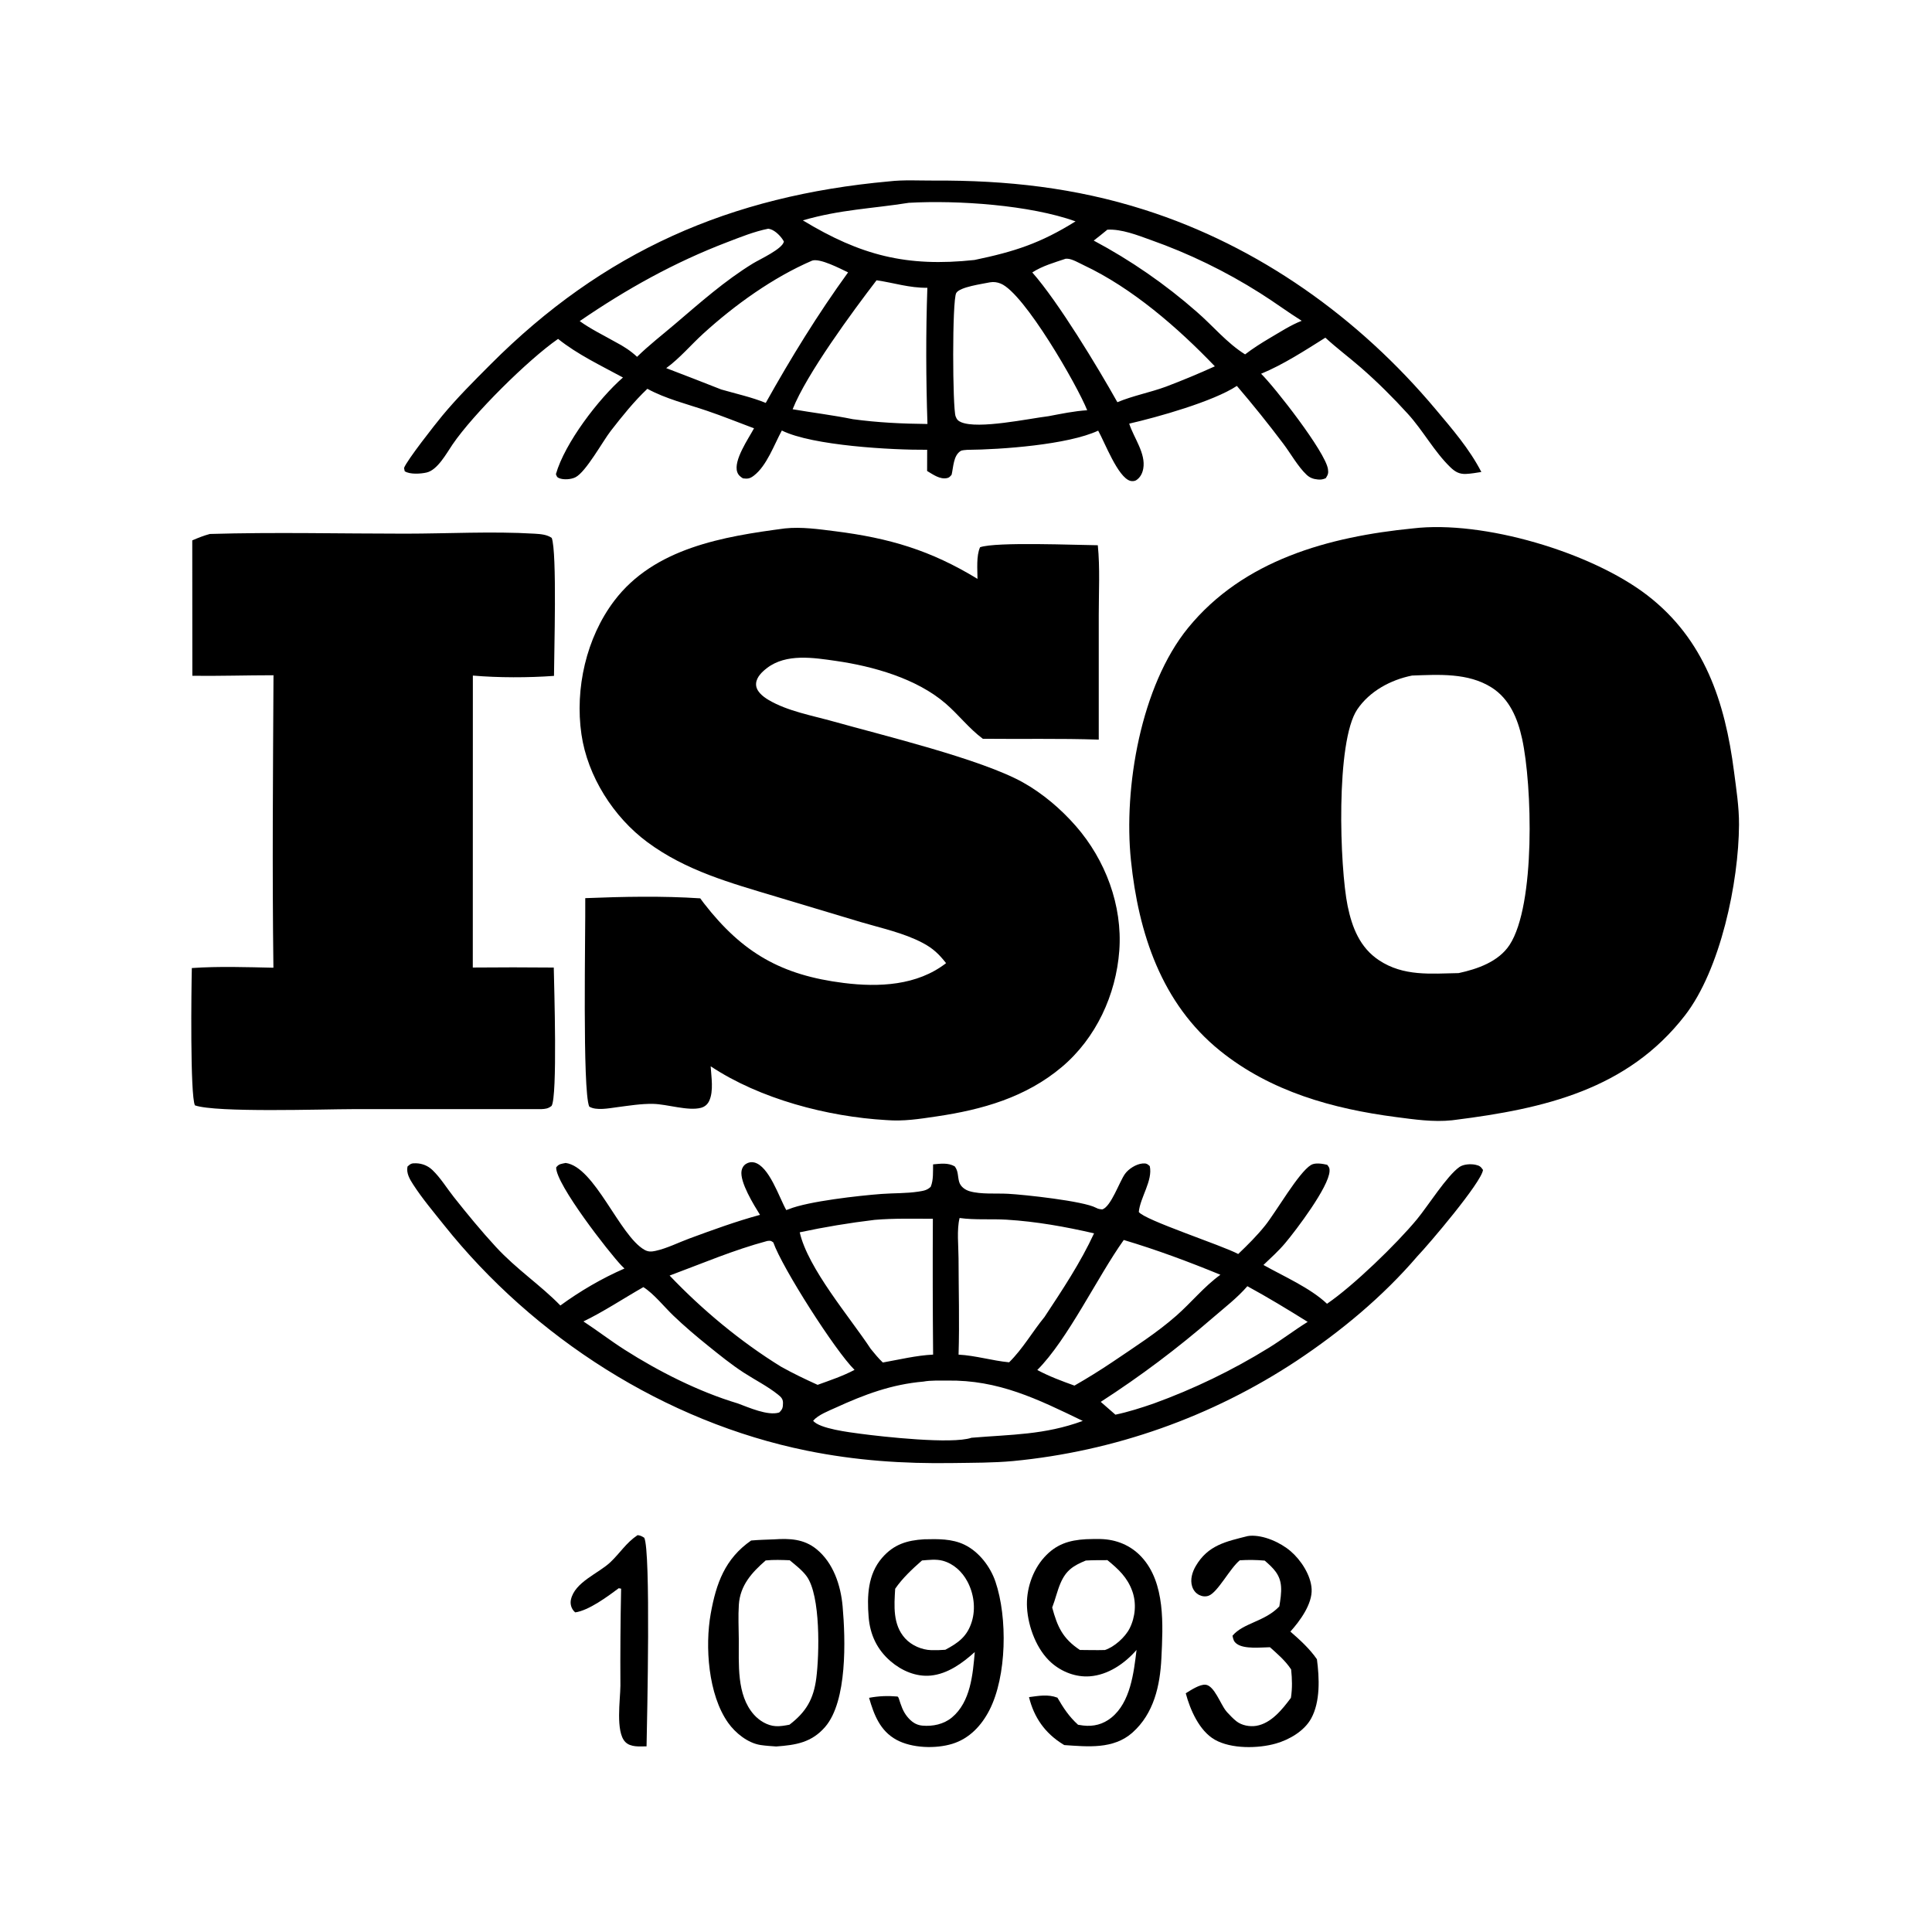 <?xml version="1.0" encoding="utf-8" ?>
<svg xmlns="http://www.w3.org/2000/svg" xmlns:xlink="http://www.w3.org/1999/xlink" width="656" height="656">
	<path transform="matrix(1.964 0 0 1.964 0 -7.62939e-06)" d="M110.226 265.402C110.731 265.458 110.961 265.591 111.38 265.854C112.531 268.098 111.874 297.174 111.779 301.915C110.565 301.928 109.008 302.094 108.096 301.151C106.387 299.384 107.244 293.826 107.259 291.435Q107.207 283.044 107.382 274.655L106.964 274.581C105.091 275.986 101.768 278.44 99.455 278.753C99.274 278.601 99.258 278.602 99.095 278.384C98.713 277.875 98.57 277.191 98.7 276.573C99.347 273.51 103.469 272.032 105.535 270.072C107.219 268.474 108.24 266.73 110.226 265.402Z"/>
	<path transform="matrix(1.964 0 0 1.964 0 -7.62939e-06)" d="M215.694 265.567C215.875 265.536 215.896 265.528 216.064 265.516C218.428 265.343 221.355 266.657 223.126 268.174C224.905 269.698 226.631 272.317 226.76 274.718C226.9 277.308 224.735 280.242 223.086 282.075C224.767 283.547 226.4 285.011 227.676 286.861C228.101 290.073 228.286 294.173 226.681 297.095C225.487 299.269 222.922 300.753 220.604 301.422C217.543 302.305 212.867 302.389 210.02 300.766C207.335 299.236 205.75 295.569 204.998 292.739C205.833 292.226 207.425 291.159 208.428 291.262C209.936 291.417 211.014 294.646 211.973 295.807L212.169 296.041C212.67 296.579 213.2 297.145 213.782 297.598C214.688 298.302 216.064 298.553 217.182 298.37C219.776 297.944 221.711 295.5 223.18 293.53C223.434 291.862 223.393 290.291 223.216 288.618C222.217 287.107 220.894 285.974 219.555 284.78C217.99 284.804 215.137 285.138 213.839 284.206C213.27 283.797 213.217 283.425 213.078 282.791C214.949 280.559 218.685 280.361 221.175 277.721C221.357 276.593 221.56 275.389 221.47 274.246C221.309 272.191 220.127 271.092 218.649 269.804C217.191 269.675 215.806 269.658 214.345 269.75C212.652 271.107 210.55 275.266 208.973 275.867C208.434 276.073 207.839 276.003 207.327 275.751C206.727 275.456 206.312 274.918 206.107 274.287C205.721 273.095 206.121 271.781 206.732 270.737C208.846 267.123 211.961 266.511 215.694 265.567Z"/>
	<path transform="matrix(1.964 0 0 1.964 0 -7.62939e-06)" d="M187.751 266.105C188.584 266.08 189.422 266.053 190.256 266.073C192.992 266.139 195.492 267.16 197.359 269.179C201.505 273.662 201.056 280.986 200.787 286.662C200.562 291.419 199.484 296.25 195.782 299.539C192.499 302.455 188.052 301.969 183.996 301.695C183.924 301.652 183.852 301.61 183.781 301.566C180.663 299.644 178.76 296.921 177.899 293.406C179.586 293.184 181.164 292.874 182.812 293.499C183.851 295.294 184.829 296.779 186.377 298.183Q186.817 298.261 187.26 298.315C189.054 298.529 190.692 298.109 192.114 296.973C195.438 294.316 196.014 289.195 196.491 285.248C194.459 287.59 191.577 289.578 188.396 289.809C186.002 289.983 183.584 289.053 181.791 287.482C179.228 285.236 177.755 281.281 177.556 277.94C177.373 274.87 178.471 271.513 180.543 269.223C182.58 266.974 184.81 266.27 187.751 266.105ZM187.721 269.791C185.544 270.682 184.295 271.494 183.347 273.7C182.764 275.057 182.45 276.53 181.908 277.911C182.795 281.209 183.719 283.286 186.701 285.253C188.139 285.262 189.585 285.303 191.022 285.262C192.633 284.746 194.526 283.048 195.294 281.525C196.279 279.571 196.5 277.173 195.763 275.105C194.908 272.706 193.36 271.281 191.456 269.725C190.213 269.735 188.962 269.716 187.721 269.791Z"/>
	<path transform="matrix(1.964 0 0 1.964 0 -7.62939e-06)" d="M159.779 266.119C162.125 266.062 164.577 266.008 166.742 267.057C169.255 268.274 171.215 270.848 172.099 273.45C174.204 279.641 174.062 289.788 171.057 295.65C169.679 298.338 167.589 300.57 164.646 301.478C161.777 302.363 157.651 302.242 154.979 300.781C152.138 299.226 151.1 296.457 150.248 293.528C151.925 293.21 153.479 293.154 155.177 293.303C155.35 293.515 155.328 293.443 155.399 293.662C155.78 294.826 156.072 295.834 156.862 296.801C157.546 297.636 158.34 298.231 159.446 298.332C161.263 298.498 163.166 298.098 164.586 296.912C167.797 294.231 168.189 289.475 168.521 285.613C166.396 287.525 163.846 289.394 160.909 289.68C158.379 289.926 155.889 288.845 153.994 287.224C151.633 285.205 150.419 282.62 150.173 279.548C149.884 275.951 150.021 272.178 152.501 269.32C154.52 266.993 156.801 266.296 159.779 266.119ZM159.401 269.779C157.739 271.234 156.019 272.841 154.763 274.668C154.585 277.626 154.325 280.869 156.476 283.243C157.584 284.466 159.371 285.243 161.015 285.284C161.815 285.305 162.633 285.282 163.43 285.219C165.7 284.012 167.228 282.905 168.013 280.345C168.715 278.058 168.355 275.472 167.228 273.381C166.327 271.709 164.861 270.342 163 269.833C161.846 269.518 160.576 269.69 159.401 269.779Z"/>
	<path transform="matrix(1.964 0 0 1.964 0 -7.62939e-06)" d="M133.827 266.13C136.5 265.949 138.968 266.051 141.138 267.806C144.071 270.178 145.353 274.073 145.675 277.711C146.181 283.42 146.501 294.089 142.663 298.546C140.315 301.272 137.572 301.691 134.187 301.938C133.292 301.875 132.382 301.82 131.495 301.686C129.292 301.351 127.136 299.611 125.88 297.84C122.432 292.978 121.856 284.629 122.877 278.956C123.816 273.74 125.333 269.479 129.859 266.33C131.177 266.212 132.505 266.183 133.827 266.13ZM132.373 269.775C129.95 271.887 127.954 274.1 127.734 277.438C127.605 279.395 127.709 281.413 127.725 283.375C127.762 287.643 127.297 293.007 130.345 296.437C131.267 297.475 132.677 298.34 134.09 298.424C134.898 298.473 135.701 298.324 136.49 298.172C139.372 295.962 140.661 293.743 141.126 290.115C141.654 286.002 141.889 275.892 139.468 272.527C138.718 271.485 137.513 270.568 136.528 269.743C135.137 269.694 133.762 269.634 132.373 269.775Z"/>
	<path transform="matrix(1.964 0 0 1.964 0 -7.62939e-06)" d="M36.286 92.314C47.505 91.984 58.801 92.263 70.028 92.262C77.437 92.261 85.054 91.826 92.434 92.267C93.423 92.327 94.55 92.408 95.383 92.992C96.327 95.419 95.784 113.18 95.777 116.85C91.362 117.174 86.153 117.179 81.75 116.796L81.739 167.271Q88.739 167.206 95.738 167.274C95.804 170.59 96.396 189.57 95.361 191.193C94.757 191.666 94.316 191.714 93.562 191.752L60.82 191.754C55.953 191.756 37.347 192.391 33.699 191.098C32.855 189.352 33.077 170.791 33.166 167.36C37.821 167.038 42.604 167.204 47.269 167.304C47.05 150.467 47.197 133.577 47.283 116.739C42.606 116.739 37.932 116.891 33.254 116.834L33.239 93.422C34.248 92.989 35.223 92.596 36.286 92.314Z"/>
	<path transform="matrix(1.964 0 0 1.964 0 -7.62939e-06)" d="M153.706 31.358C156.219 31.063 158.962 31.231 161.498 31.218C174.046 31.155 185.858 32.447 197.873 36.272C217.636 42.563 234.931 54.945 248.207 70.767C251.107 74.223 254.018 77.57 256.102 81.598C255.227 81.733 254.33 81.897 253.445 81.935C252.279 81.986 251.548 81.557 250.732 80.766C247.967 78.087 246.021 74.435 243.408 71.561C240.889 68.789 238.098 66.008 235.274 63.551C233.253 61.793 231.106 60.194 229.134 58.379C225.642 60.573 221.832 63.05 218.025 64.617C220.343 66.888 229.117 78.085 229.583 81.092C229.696 81.822 229.574 82.092 229.204 82.673C228.701 82.886 228.376 82.948 227.824 82.895C227.054 82.821 226.457 82.613 225.886 82.077C224.402 80.686 223.101 78.343 221.851 76.697Q218 71.582 213.836 66.719C209.765 69.41 200.089 72.13 195.222 73.241C196.008 75.694 198.124 78.377 197.65 81.022C197.503 81.843 197.118 82.594 196.399 83.041C196.151 83.196 195.683 83.214 195.399 83.13C193.245 82.498 190.986 76.448 189.857 74.452C184.634 76.897 173.053 77.724 167.188 77.771C166.865 77.814 166.337 77.805 166.068 77.976C164.816 78.771 164.836 80.745 164.518 82.079C164.248 82.367 164.159 82.558 163.754 82.648C162.501 82.93 161.306 82.028 160.283 81.426L160.293 77.76C154.243 77.809 140.44 77.06 135.166 74.43C133.842 76.874 132.553 80.54 130.325 82.235C129.636 82.76 129.254 82.803 128.448 82.702C127.984 82.416 127.646 82.144 127.459 81.612C126.761 79.616 129.405 75.821 130.358 74.049C127.646 73.035 124.96 71.947 122.217 71.016C118.812 69.86 115.072 68.944 111.92 67.217C109.597 69.413 107.559 71.967 105.599 74.484C104.228 76.243 101.308 81.585 99.493 82.509C98.738 82.894 97.436 82.988 96.653 82.663C96.257 82.499 96.279 82.367 96.108 81.975C97.633 76.594 103.517 68.916 107.699 65.264C103.924 63.213 99.837 61.283 96.482 58.59C91.249 62.228 81.821 71.582 78.23 76.853C77.185 78.387 75.651 81.252 73.755 81.69C72.735 81.926 70.858 82.05 69.969 81.471L69.852 80.903C70.354 79.562 75.232 73.354 76.455 71.879C79.043 68.759 81.917 65.898 84.776 63.029C104.294 43.45 126.199 33.854 153.706 31.358ZM151.542 48.457C147.4 53.853 139.419 64.702 137.035 70.753C140.485 71.346 144.024 71.775 147.445 72.472C151.78 73.063 155.978 73.258 160.343 73.3C160.083 65.507 160.051 57.547 160.326 49.755C157.155 49.786 154.6 48.9 151.542 48.457ZM171.155 48.809C169.876 49.083 165.916 49.596 165.316 50.66C164.594 51.94 164.677 70.525 165.21 71.982C165.407 72.519 165.651 72.774 166.168 72.993C169.131 74.251 177.877 72.365 181.278 71.952C183.456 71.54 185.747 71.059 187.958 70.926C186.265 66.661 177.074 50.67 173.003 49.027C172.401 48.784 171.792 48.695 171.155 48.809ZM184.252 44.727C182.278 45.392 180.228 45.962 178.465 47.1C182.957 52.184 189.792 63.495 193.177 69.535C195.897 68.398 198.797 67.867 201.56 66.854Q205.851 65.227 210.03 63.331C203.654 56.675 195.76 49.802 187.35 45.844C186.583 45.484 185.363 44.758 184.537 44.728C184.442 44.725 184.347 44.728 184.252 44.727ZM140.417 45.052C133.66 47.955 127.013 52.732 121.577 57.685C119.457 59.617 117.493 61.965 115.179 63.643Q119.944 65.462 124.689 67.333C127.216 68.068 129.957 68.661 132.385 69.657C136.745 61.861 141.375 54.324 146.62 47.092C145.282 46.453 141.778 44.613 140.417 45.052ZM157.119 35.062C150.644 36.087 145.297 36.215 138.799 38.098C148.791 44.15 156.729 46.21 168.473 44.946C175.397 43.505 179.901 42.047 185.945 38.269C178.035 35.434 165.548 34.588 157.119 35.062ZM132.821 39.54C130.397 40.023 128.038 40.983 125.736 41.863C116.549 45.375 108.316 49.971 100.223 55.514C102.137 56.9 104.352 57.963 106.408 59.13C107.777 59.845 109.008 60.632 110.14 61.688C112.188 59.679 114.459 57.926 116.641 56.069C120.984 52.374 125.312 48.519 130.192 45.535C131.359 44.822 135.299 43.036 135.522 41.754C135.086 40.934 134.092 39.894 133.182 39.621C133.02 39.572 132.973 39.568 132.821 39.54ZM191.442 39.711C190.661 40.34 189.889 40.99 189.089 41.593Q193.888 44.151 198.36 47.244Q202.832 50.338 206.918 53.926C209.714 56.35 212.102 59.297 215.257 61.267C216.618 60.228 218.005 59.344 219.476 58.475C221.277 57.428 223.105 56.216 225.045 55.461C222.603 53.935 220.295 52.205 217.849 50.673Q213.388 47.848 208.639 45.541Q203.89 43.234 198.912 41.475C196.66 40.663 193.865 39.562 191.442 39.711Z"/>
	<path transform="matrix(1.964 0 0 1.964 0 -7.62939e-06)" d="M214.067 216.798C215.71 215.228 217.322 213.629 218.743 211.851C220.619 209.503 224.504 202.71 226.644 201.409C227.383 200.96 228.653 201.194 229.454 201.374C229.793 201.823 229.886 201.914 229.859 202.479C229.73 205.216 224.088 212.651 222.188 214.915C221.054 216.266 219.706 217.477 218.43 218.694C221.919 220.654 226.531 222.662 229.42 225.401C233.983 222.289 241.451 215.052 244.97 210.796C246.859 208.511 250.134 203.294 252.31 201.758C253.014 201.262 254.277 201.192 255.103 201.372C255.789 201.522 256.009 201.697 256.388 202.26C256.132 204.422 246.934 215.219 245.047 217.18C239.064 224.169 231.814 230.177 224.169 235.26Q221.429 237.07 218.584 238.71Q215.739 240.35 212.799 241.813Q209.86 243.277 206.836 244.558Q203.813 245.839 200.717 246.934Q197.621 248.028 194.464 248.932Q191.307 249.836 188.1 250.545Q184.894 251.254 181.65 251.767Q178.407 252.279 175.138 252.593C171.717 252.91 168.205 252.883 164.769 252.937C156.167 253.073 147.943 252.51 139.495 250.797C114.995 245.828 92.265 231.238 76.766 211.797C74.962 209.533 73.035 207.256 71.46 204.829C70.849 203.886 70.207 202.83 70.452 201.674C70.981 201.184 71.165 201.089 71.934 201.113C73.016 201.147 73.994 201.545 74.768 202.288C76.181 203.645 77.253 205.429 78.468 206.963C80.779 209.878 83.195 212.821 85.717 215.555C89.34 219.481 93.406 222.134 96.881 225.7C100.286 223.208 104.087 220.992 107.958 219.307Q107.694 219.063 107.447 218.801C105.315 216.574 96.065 204.706 96.153 201.827C96.64 201.183 97.048 201.226 97.794 201.057C102.841 201.727 107.103 213.652 111.434 216.082C112.07 216.439 112.618 216.411 113.315 216.26C115.301 215.83 117.281 214.817 119.198 214.111C123.177 212.644 127.307 211.136 131.394 210.03C130.332 208.323 127.865 204.357 128.203 202.404C128.289 201.908 128.562 201.469 128.994 201.203C129.412 200.945 129.904 200.854 130.383 200.968C132.969 201.585 134.691 207.004 135.933 209.202C136.078 209.152 136.224 209.108 136.365 209.05C139.737 207.679 148.546 206.703 152.409 206.414C154.522 206.256 156.7 206.335 158.795 206.009C159.649 205.876 160.264 205.789 160.9 205.186C161.398 204.018 161.288 202.557 161.315 201.3C162.609 201.187 163.88 200.979 165.061 201.648C165.702 202.5 165.543 203.292 165.811 204.286C166.042 205.142 166.83 205.713 167.652 205.951C169.598 206.513 172.211 206.277 174.258 206.386C177.1 206.538 187.304 207.638 189.471 208.801C189.856 209.008 190.144 209.054 190.58 209.085C192.088 208.588 193.518 204.322 194.486 202.957C195.111 202.076 196.427 201.246 197.512 201.151C198.131 201.097 198.339 201.195 198.777 201.599C199.328 204.104 197.127 206.991 196.88 209.527C197.857 210.938 211.193 215.264 214.067 216.798ZM165.9 210.572C165.384 212.584 165.713 215.459 165.717 217.559C165.727 223.092 165.894 228.668 165.72 234.195C168.694 234.357 171.511 235.236 174.46 235.522C176.846 233.168 178.469 230.262 180.576 227.69C183.658 223.018 186.792 218.315 189.146 213.225C184.158 212.076 179.152 211.178 174.036 210.864C171.372 210.7 168.526 210.944 165.9 210.572ZM151.203 210.896Q144.682 211.674 138.26 213.048C139.683 219.299 146.909 227.701 150.533 233.195C151.202 234.018 151.856 234.825 152.626 235.556C155.471 235.052 158.433 234.329 161.32 234.19Q161.215 222.446 161.277 210.702C157.932 210.714 154.536 210.605 151.203 210.896ZM132.653 214.543C126.753 216.127 121.451 218.414 115.766 220.525C121.427 226.467 128.034 231.961 135.024 236.276C137.091 237.433 139.197 238.438 141.353 239.417C143.512 238.633 145.703 237.907 147.736 236.829C144.429 233.586 135.245 219.208 133.691 214.792C133.223 214.464 133.226 214.488 132.653 214.543ZM194.281 214.373C189.706 220.793 184.594 231.592 179.331 236.851C181.406 237.962 183.545 238.754 185.756 239.549Q189.149 237.607 192.393 235.425C196.114 232.897 200.02 230.42 203.398 227.44C205.986 225.158 208.185 222.411 210.99 220.385C205.493 218.128 199.979 216.071 194.281 214.373ZM159.647 238.855C154.156 239.327 149.454 241.086 144.49 243.359C143.253 243.926 141.483 244.586 140.58 245.619C141.629 247 146.93 247.63 148.746 247.873C152.551 248.383 164.594 249.719 167.953 248.567C174.881 247.982 180.532 248.094 187.194 245.655C179.366 241.87 172.622 238.537 163.741 238.679C162.432 238.7 160.93 238.615 159.647 238.855ZM215.652 222.364C213.895 224.394 211.748 226.031 209.723 227.781C203.46 233.192 197.251 237.866 190.301 242.36L192.837 244.574C195.074 244.106 197.281 243.396 199.441 242.652Q204.643 240.765 209.624 238.356Q214.606 235.947 219.315 233.041C221.625 231.618 223.779 229.958 226.076 228.532C222.642 226.387 219.208 224.303 215.652 222.364ZM111.229 222.523C107.814 224.465 104.392 226.752 100.867 228.455C103.277 230.036 105.56 231.796 107.99 233.346C113.886 237.109 120.827 240.617 127.55 242.629C129.433 243.32 132.739 244.816 134.705 244.2C135.271 243.674 135.366 243.362 135.368 242.539C135.37 241.862 135.036 241.531 134.54 241.13C132.761 239.69 130.496 238.55 128.568 237.298C126.424 235.905 124.441 234.292 122.451 232.691C120.354 231.003 118.324 229.283 116.38 227.418C114.834 225.934 113.013 223.64 111.229 222.523Z"/>
	<path transform="matrix(1.964 0 0 1.964 0 -7.62939e-06)" d="M135.711 91.354C138.572 91.056 141.552 91.485 144.39 91.844C153.74 93.025 160.88 95.126 168.994 100.079C168.984 98.444 168.767 96.102 169.436 94.611C172.202 93.642 186.11 94.238 189.793 94.264C190.188 98.203 189.955 102.35 189.957 106.312L189.957 127.869C183.284 127.641 176.594 127.796 169.917 127.722C167.554 125.974 165.729 123.568 163.503 121.644C158.487 117.307 150.954 115.184 144.506 114.26C140.638 113.705 135.934 112.941 132.603 115.491C131.765 116.132 130.803 117.035 130.716 118.148C130.613 119.449 131.879 120.423 132.884 121.017C136.166 122.954 140.419 123.703 144.078 124.731C152.55 127.113 169.608 131.225 176.837 135.258C180.254 137.164 183.431 139.874 186.002 142.816C191.103 148.653 194.081 156.533 193.509 164.343C192.949 171.983 189.483 179.478 183.592 184.452C177.355 189.718 169.807 191.85 161.88 193.017C158.903 193.456 156.211 193.888 153.187 193.643C143.059 193.055 131.38 189.998 122.863 184.344C122.966 186.166 123.407 188.619 122.609 190.325C122.324 190.935 121.839 191.35 121.188 191.523C118.957 192.117 115.342 190.887 112.894 190.842C110.807 190.804 108.765 191.151 106.701 191.415C105.347 191.588 103.08 192.061 101.868 191.31C100.673 188.538 101.239 161.139 101.182 155.275C107.777 155.014 114.473 154.874 121.061 155.309Q121.377 155.756 121.713 156.188C128.392 164.78 135.133 168.596 145.869 169.94C151.934 170.699 158.562 170.4 163.561 166.512C162.337 164.952 161.295 163.951 159.518 163.014C156.204 161.267 152.377 160.468 148.802 159.406L134.148 155.006C126.295 152.646 118.623 150.556 111.913 145.589C106.069 141.262 101.573 134.21 100.52 126.94C99.378 119.051 101.35 110.275 106.183 103.882C113.115 94.712 125.11 92.749 135.711 91.354Z"/>
	<path transform="matrix(1.964 0 0 1.964 0 -7.62939e-06)" d="M244.265 91.354C256.437 89.901 275.122 95.482 284.773 102.902C294.692 110.528 298.232 121.376 299.778 133.349C300.17 136.385 300.664 139.504 300.648 142.568C300.597 152.54 297.452 167.624 291.288 175.571C281.334 188.404 266.905 191.675 251.561 193.612Q251.294 193.651 251.025 193.679C247.837 194.023 244.492 193.533 241.333 193.121C230.412 191.695 219.684 188.716 210.942 181.672C200.784 173.488 196.825 161.304 195.523 148.752C194.223 136.213 197.224 118.578 205.4 108.551C214.98 96.8 229.729 92.792 244.265 91.354ZM244.118 116.792C240.443 117.527 236.801 119.476 234.657 122.637C230.883 128.198 231.616 149.971 232.986 156.633C233.757 160.379 235.122 163.839 238.411 166.015C242.66 168.826 247.329 168.324 252.171 168.234C255.42 167.535 259.091 166.263 260.993 163.344C265.493 156.438 264.899 135.706 263.143 127.698C262.383 124.233 260.989 120.833 257.878 118.861C253.814 116.284 248.724 116.629 244.118 116.792Z"/>
</svg>
